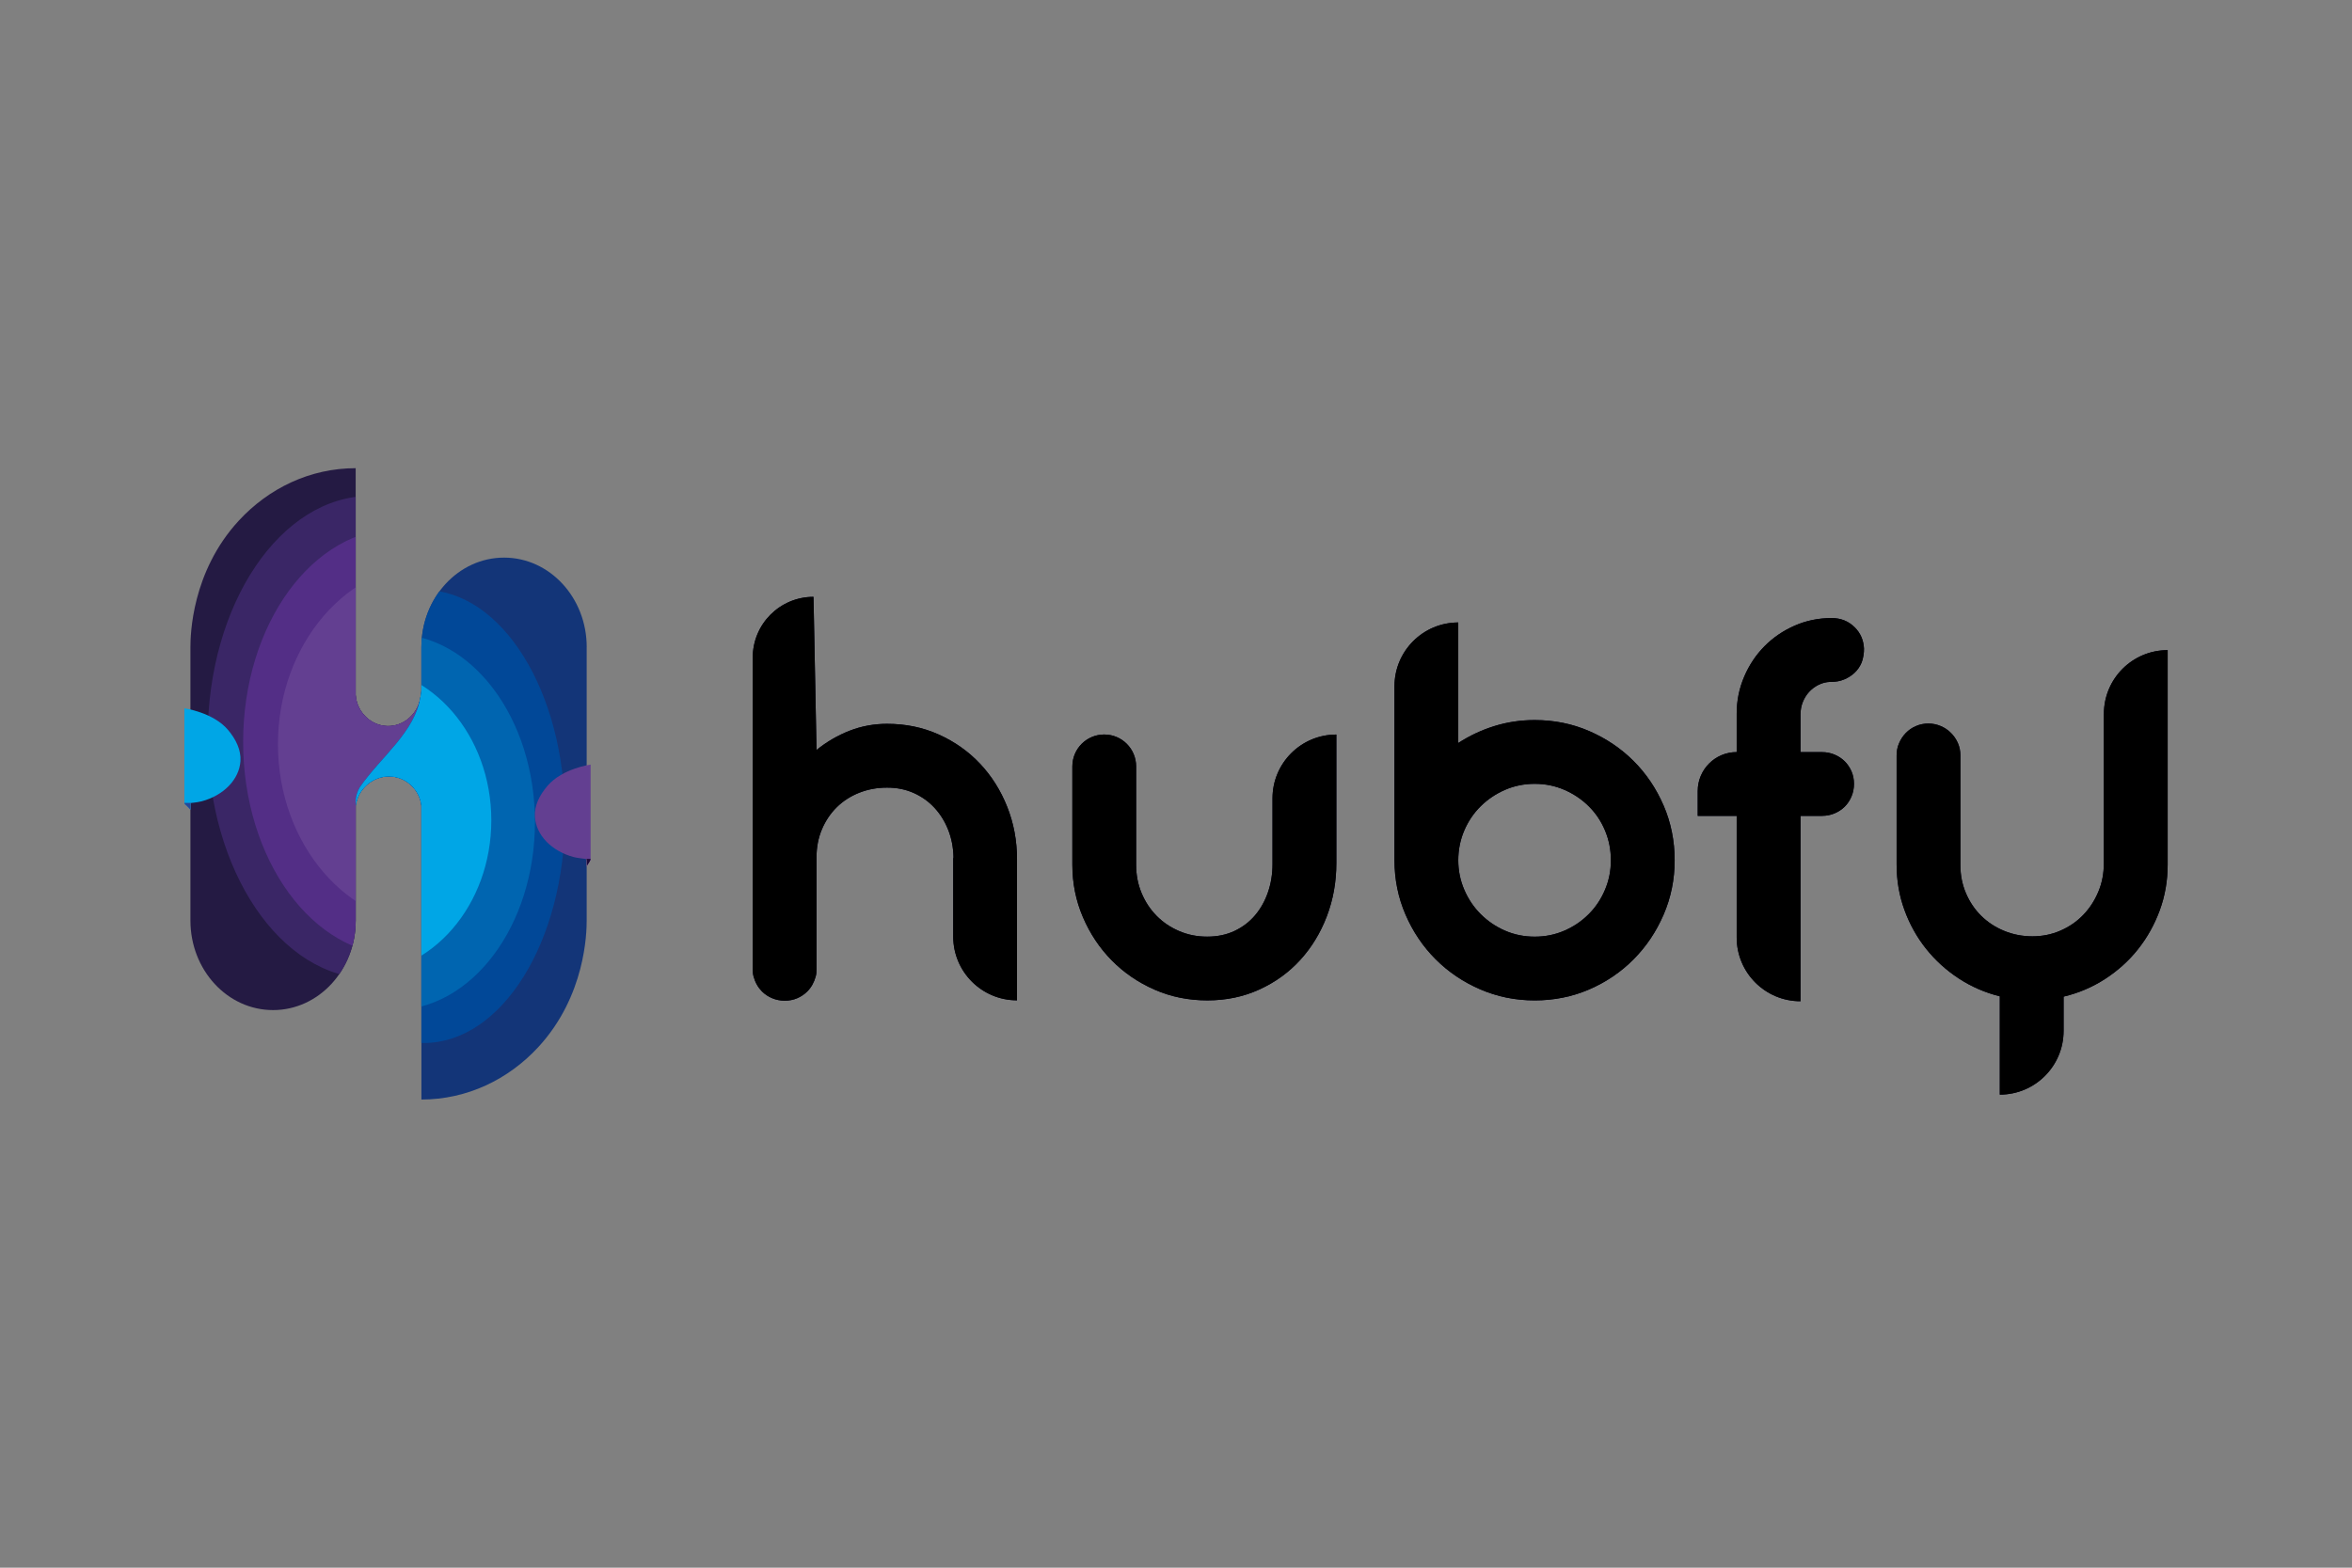 <?xml version="1.0" encoding="UTF-8"?>
<svg id="Camada_4" data-name="Camada 4" xmlns="http://www.w3.org/2000/svg" xmlns:xlink="http://www.w3.org/1999/xlink" viewBox="0 0 850.39 566.93">
  <rect x="0" y="0" width="850.39" height="566.93" fill="#808080" stroke="none"/>
  <defs>
    <style>
      .cls-1 {
        fill: #284797;
      }

      .cls-2 {
        fill: #fff;
      }

      .cls-3 {
        fill: #633f91;
      }

      .cls-4 {
        fill: #014898;
      }

      .cls-5 {
        fill: #00a6e6;
      }

      .cls-6 {
        fill: #532e86;
      }

      .cls-7 {
        fill: none;
      }

      .cls-8 {
        fill: #1e0b39;
      }

      .cls-9 {
        fill: #241a43;
      }

      .cls-10 {
        fill: #00001d;
      }

      .cls-11 {
        clip-path: url(#clippath-1);
      }

      .cls-12 {
        clip-path: url(#clippath-5);
      }

      .cls-13 {
        clip-path: url(#clippath-3);
      }

      .cls-14 {
        fill: #133578;
      }

      .cls-15 {
        clip-path: url(#clippath-2);
      }

      .cls-16 {
        fill: #0065b0;
      }

      .cls-17 {
        fill: #3a2666;
      }

      .cls-18 {
        clip-path: url(#clippath);
      }
    </style>
    <clipPath id="clippath">
      <path class="cls-9" d="M151.81,253.29c-1.95,13.07-14.27,21.78-21.99,32.97-.85,1.42-1.13,3.03-1.21,4.58v42.07c0,17.87-13.38,32.37-29.88,32.37-8.25,0-15.72-3.62-21.13-9.48-5.4-5.86-8.75-13.95-8.75-22.89v-98.87c0-4.31.4-27.24,17.5-45.77,10.81-11.71,25.75-18.96,42.25-18.96h0v82.03c.4,6.15,5.5,11.12,11.53,11.23,5.53.1,10.39-3.91,11.67-9.27Z"/>
    </clipPath>
    <clipPath id="clippath-1">
      <path class="cls-7" d="M212.12,234.03v98.87c0,4.31-.4,27.24-17.5,45.77-10.81,11.71-25.75,18.96-42.26,18.96v-106.33c-.68-5.93-5.72-10.46-11.63-10.52-6.01-.06-11.41,4.62-12.1,10.64v-1.97c.09-1.55.6-3.26,1.45-4.68,7.71-11.19,20.03-19.9,21.99-32.97.15-.64.25-1.31.29-1.98v-15.79c0-17.87,13.38-32.37,29.88-32.37s29.88,14.49,29.88,32.37Z"/>
    </clipPath>
    <clipPath id="clippath-2">
      <path class="cls-7" d="M213.56,310.82c-.09.45-.47.95-.7,1.34-.14.23-.29.46-.44.68-.08.12-.29.43-.29.56.02-.79-.06-1.57-.04-2.36.01-.47-.12-.4-.55-.45-.3-.04-.59-.07-.89-.11-1.1-.15-2.22-.27-3.3-.56-7.99-2.16-13.54-7.95-13.95-14.53-.25-3.99,1.67-7.88,4.6-11.26,5.45-6.29,15.55-7.63,15.55-7.63v32.81c0,.39,0,.79,0,1.18,0,.1.02.24,0,.34Z"/>
    </clipPath>
    <clipPath id="clippath-3">
      <path class="cls-3" d="M213.56,310.82c-.09.45-.47.95-.7,1.34-.14.23-.29.46-.44.68-.08.12-.29.43-.29.56.02-.79-.06-1.57-.04-2.36.01-.47-.12-.4-.55-.45-.3-.04-.59-.07-.89-.11-1.1-.15-2.22-.27-3.3-.56-7.99-2.16-13.54-7.95-13.95-14.53-.25-3.99,1.67-7.88,4.6-11.26,5.45-6.29,15.55-7.63,15.55-7.63v32.81c0,.39,0,.79,0,1.18,0,.1.02.24,0,.34Z"/>
    </clipPath>
    <clipPath id="clippath-5">
      <path class="cls-5" d="M66.73,290.64c.11.24.35.38.57.58.55.51,1.05,1.05,1.55,1.62,0-.63.03-1.26.04-1.89,0-.35-.09-.48.24-.56.28-.07.59-.07.87-.11.96-.13,1.94-.24,2.87-.49,8-2.12,13.6-7.9,14.06-14.51.28-4.01-1.61-7.93-4.51-11.35-5.4-6.36-15.75-7.78-15.75-7.78v33.54c0,.18,0,.36,0,.54,0,.06,0,.13,0,.19,0,.08.03.15.06.21Z"/>
    </clipPath>
  </defs>
  <path class="cls-14" d="M212.12,234.03v98.87c0,4.31-.4,27.24-17.5,45.77-10.81,11.71-25.75,18.96-42.26,18.96v-106.33c-.68-5.93-5.72-10.46-11.63-10.52-6.01-.06-11.41,4.62-12.1,10.64l.24-2.08c.09-1.55.37-3.16,1.22-4.58,7.71-11.19,20.03-19.9,21.99-32.97.15-.64.25-1.31.29-1.98v-15.79c0-17.87,13.38-32.37,29.88-32.37s29.88,14.49,29.88,32.37Z"/>
  <g>
    <path class="cls-9" d="M151.81,253.29c-1.95,13.07-14.27,21.78-21.99,32.97-.85,1.42-1.13,3.03-1.21,4.58v42.07c0,17.87-13.38,32.37-29.88,32.37-8.25,0-15.72-3.62-21.13-9.48-5.4-5.86-8.75-13.95-8.75-22.89v-98.87c0-4.31.4-27.24,17.5-45.77,10.81-11.71,25.75-18.96,42.25-18.96h0v82.03c.4,6.15,5.5,11.12,11.53,11.23,5.53.1,10.39-3.91,11.67-9.27Z"/>
    <g class="cls-18">
      <ellipse class="cls-17" cx="133.93" cy="266.59" rx="58.83" ry="87.26"/>
      <ellipse class="cls-6" cx="144.11" cy="268.31" rx="56.2" ry="77.15"/>
      <ellipse class="cls-3" cx="156.7" cy="269.13" rx="56.2" ry="65.49"/>
    </g>
  </g>
  <g class="cls-11">
    <ellipse class="cls-4" cx="153.22" cy="295.27" rx="51.04" ry="81.91"/>
    <ellipse class="cls-16" cx="142.38" cy="297.28" rx="51.03" ry="67.99"/>
    <ellipse class="cls-5" cx="129.61" cy="296.66" rx="48.03" ry="55.54"/>
  </g>
  <g>
    <g class="cls-15">
      <rect class="cls-2" x="211.69" y="310.6" width="2.3" height="2.7"/>
    </g>
    <g>
      <path class="cls-3" d="M213.56,310.82c-.09.45-.47.95-.7,1.34-.14.23-.29.46-.44.68-.08.12-.29.43-.29.56.02-.79-.06-1.57-.04-2.36.01-.47-.12-.4-.55-.45-.3-.04-.59-.07-.89-.11-1.1-.15-2.22-.27-3.3-.56-7.99-2.16-13.54-7.95-13.95-14.53-.25-3.99,1.67-7.88,4.6-11.26,5.45-6.29,15.55-7.63,15.55-7.63v32.81c0,.39,0,.79,0,1.18,0,.1.02.24,0,.34Z"/>
      <g class="cls-13">
        <rect class="cls-8" x="211.69" y="310.6" width="2.3" height="2.7"/>
      </g>
    </g>
  </g>
  <g>
    <path class="cls-5" d="M66.73,290.64c.11.24.35.38.57.58.55.51,1.05,1.05,1.55,1.62,0-.63.03-1.26.04-1.89,0-.35-.09-.48.24-.56.28-.07.59-.07.87-.11.96-.13,1.94-.24,2.87-.49,8-2.12,13.6-7.9,14.06-14.51.28-4.01-1.61-7.93-4.51-11.35-5.4-6.36-15.75-7.78-15.75-7.78v33.54c0,.18,0,.36,0,.54,0,.06,0,.13,0,.19,0,.08.03.15.06.21Z"/>
    <g class="cls-12">
      <polygon class="cls-1" points="66.56 292.84 69.17 292.87 69.28 290.36 66.56 290.36 66.56 292.84"/>
    </g>
  </g>
  <g>
    <g>
      <path class="cls-10" d="M344.76,310.01c-.07.21-.11.44-.11.69v27.99c0,12.74,10.33,23.06,23.06,23.06h0v-51c0-6.73-1.19-13.07-3.56-19.02-2.37-5.95-5.65-11.14-9.83-15.57-4.18-4.43-9.14-7.94-14.88-10.52-5.74-2.59-11.98-3.88-18.71-3.88-4.75,0-9.26.83-13.55,2.5-4.29,1.67-8.27,3.99-11.96,6.96l-1.01-51.27-.1-4.11h0c-12.12,0-21.95,9.83-21.95,21.95v112.74c0,.88.07,1.76.3,2.6.6,2.18,1.62,3.98,3.05,5.41,1.03,1.03,2.25,1.84,3.67,2.44,1.42.6,2.94.9,4.57.9s3.13-.3,4.52-.9c1.38-.6,2.59-1.42,3.61-2.44,1.43-1.43,2.45-3.24,3.05-5.43.23-.84.29-1.71.29-2.58v-40.51c0-3.68.66-7.07,1.97-10.15,1.31-3.08,3.1-5.74,5.37-7.97,2.27-2.23,4.96-3.97,8.08-5.21,3.12-1.24,6.48-1.86,10.1-1.86s6.77.66,9.67,1.96c2.9,1.31,5.4,3.1,7.49,5.37,2.09,2.27,3.74,4.93,4.94,7.97s1.84,6.34,1.91,9.88Z"/>
      <path class="cls-10" d="M483.15,265.64c-12.74,0-23.06,10.33-23.06,23.06v23.78c0,3.61-.55,7.01-1.65,10.2s-2.66,5.97-4.68,8.34c-2.02,2.38-4.48,4.25-7.39,5.63-2.91,1.38-6.2,2.07-9.88,2.07s-7-.67-10.15-2.02c-3.15-1.34-5.88-3.19-8.18-5.53-2.3-2.34-4.11-5.08-5.42-8.24-1.31-3.15-1.96-6.53-1.96-10.15v-35.63c0-6.37-5.16-11.53-11.53-11.53h0c-6.37,0-11.53,5.16-11.53,11.53v35.52c0,6.73,1.27,13.07,3.83,19.02,2.55,5.95,6.02,11.16,10.42,15.62s9.55,7.99,15.47,10.58c5.91,2.59,12.27,3.88,19.08,3.88s13.07-1.31,18.81-3.93c5.74-2.62,10.66-6.18,14.77-10.68,4.11-4.5,7.32-9.76,9.62-15.78,2.3-6.02,3.45-12.44,3.45-19.24v-46.52h0Z"/>
      <path class="cls-10" d="M601.5,291.33c-2.66-6.17-6.27-11.53-10.84-16.1-4.57-4.57-9.92-8.18-16.05-10.84-6.13-2.66-12.7-3.99-19.72-3.99-5.1,0-9.97.73-14.62,2.18s-8.98,3.49-13.02,6.11v-43.58h0c-12.74,0-23.06,10.33-23.06,23.06v62.92c0,6.95,1.33,13.5,3.99,19.66,2.66,6.16,6.29,11.55,10.89,16.15,4.6,4.61,9.99,8.24,16.16,10.9,6.16,2.66,12.72,3.98,19.66,3.98s13.59-1.33,19.72-3.98c6.13-2.66,11.48-6.29,16.05-10.9,4.57-4.6,8.18-9.99,10.84-16.15,2.66-6.17,3.99-12.72,3.99-19.66s-1.33-13.61-3.99-19.77ZM580.3,321.78c-1.42,3.37-3.38,6.31-5.9,8.82-2.52,2.52-5.44,4.5-8.77,5.95-3.33,1.45-6.91,2.18-10.74,2.18s-7.41-.73-10.74-2.18-6.25-3.44-8.77-5.95c-2.52-2.51-4.5-5.45-5.95-8.82-1.45-3.37-2.18-6.93-2.18-10.68s.73-7.42,2.18-10.79c1.45-3.37,3.43-6.29,5.95-8.77,2.51-2.48,5.44-4.45,8.77-5.9,3.33-1.45,6.91-2.18,10.74-2.18s7.4.73,10.74,2.18c3.33,1.45,6.25,3.42,8.77,5.9,2.51,2.48,4.48,5.4,5.9,8.77,1.42,3.37,2.13,6.96,2.13,10.79s-.71,7.32-2.13,10.68Z"/>
      <path class="cls-10" d="M670.59,226.86c-2.23-2.23-5.02-3.35-8.35-3.35-4.75,0-9.21.92-13.39,2.76-4.18,1.84-7.81,4.32-10.89,7.44-3.08,3.12-5.53,6.78-7.33,11-1.81,4.22-2.71,8.66-2.71,13.34v13.91s0,.02-.02.02c-7.77,0-14.07,6.31-14.07,14.08v8.97s0,.02.02.02h14.05s.02,0,.02.02v43.96c0,12.73,10.32,23.05,23.05,23.05h0s.02,0,.02-.02v-67s0-.02.02-.02h7.74c1.63,0,3.15-.3,4.57-.9,1.42-.6,2.64-1.42,3.67-2.44s1.84-2.25,2.44-3.67c.6-1.42.9-2.94.9-4.57s-.3-3.14-.9-4.52c-.6-1.38-1.42-2.59-2.44-3.61-1.03-1.02-2.25-1.84-3.67-2.44-1.42-.6-2.94-.9-4.57-.9h-7.74s-.02,0-.02-.02v-13.59c0-1.56.26-3.03.8-4.41s1.28-2.6,2.23-3.67c.96-1.06,2.09-1.93,3.4-2.6,1.31-.67,2.74-1.05,4.31-1.12h.53c1.63,0,3.15-.3,4.57-.9,1.42-.6,2.66-1.4,3.72-2.39,1.09-1.02,1.94-2.26,2.55-3.73.55-1.32.91-3.63.84-5.06-.15-3.02-1.26-5.56-3.33-7.64Z"/>
      <path class="cls-10" d="M760.66,258.18v54.08c0,3.69-.67,7.12-2.02,10.31-1.35,3.19-3.17,5.97-5.47,8.34-2.3,2.38-5.03,4.25-8.18,5.63-3.15,1.38-6.54,2.07-10.15,2.07s-7.01-.66-10.2-1.97c-3.19-1.31-5.95-3.12-8.29-5.42-2.34-2.3-4.18-5.03-5.53-8.18-1.35-3.15-2.02-6.53-2.02-10.15v-39.75c0-1.56-.3-3.03-.9-4.41-.6-1.38-1.44-2.6-2.5-3.67-1.06-1.06-2.3-1.9-3.72-2.5-1.42-.6-2.91-.91-4.47-.91s-3.05.3-4.46.91c-1.42.6-2.64,1.43-3.67,2.5s-1.84,2.29-2.44,3.67c-.6,1.38-.9,2.85-.9,4.41v39.54c0,5.74.94,11.2,2.82,16.37,1.88,5.17,4.48,9.85,7.81,14.03,3.33,4.18,7.26,7.76,11.8,10.74,4.53,2.97,9.49,5.14,14.88,6.48v35.55h0c12.74,0,23.06-10.33,23.06-23.06v-12.38c5.38-1.27,10.38-3.4,14.99-6.38,4.6-2.98,8.57-6.55,11.9-10.74,3.33-4.18,5.95-8.88,7.87-14.08,1.91-5.21,2.87-10.72,2.87-16.53v-77.57c-12.74,0-23.06,10.33-23.06,23.06Z"/>
    </g>
    <g>
      <path d="M344.76,310.01c-.07.21-.11.44-.11.69v27.99c0,12.74,10.33,23.06,23.06,23.06h0v-51c0-6.73-1.19-13.07-3.56-19.02-2.37-5.95-5.65-11.14-9.83-15.57-4.18-4.43-9.14-7.94-14.88-10.52-5.74-2.59-11.98-3.88-18.71-3.88-4.75,0-9.26.83-13.55,2.5-4.29,1.67-8.27,3.99-11.96,6.96l-1.01-51.27-.1-4.11h0c-12.12,0-21.95,9.83-21.95,21.95v112.74c0,.88.07,1.76.3,2.6.6,2.18,1.62,3.98,3.05,5.41,1.03,1.03,2.25,1.84,3.67,2.44,1.42.6,2.94.9,4.57.9s3.13-.3,4.52-.9c1.38-.6,2.59-1.42,3.61-2.44,1.43-1.43,2.45-3.24,3.05-5.43.23-.84.29-1.71.29-2.58v-40.51c0-3.68.66-7.07,1.97-10.15,1.31-3.08,3.1-5.74,5.37-7.97,2.27-2.23,4.96-3.97,8.08-5.21,3.12-1.24,6.48-1.86,10.1-1.86s6.77.66,9.67,1.96c2.9,1.31,5.4,3.1,7.49,5.37,2.09,2.27,3.74,4.93,4.94,7.97s1.84,6.34,1.91,9.88Z"/>
      <path d="M483.15,265.64c-12.74,0-23.06,10.33-23.06,23.06v23.78c0,3.61-.55,7.01-1.65,10.2s-2.66,5.97-4.68,8.34c-2.02,2.38-4.48,4.25-7.39,5.63-2.91,1.38-6.2,2.07-9.88,2.07s-7-.67-10.15-2.02c-3.15-1.34-5.88-3.19-8.18-5.53-2.3-2.34-4.11-5.08-5.42-8.24-1.31-3.15-1.96-6.53-1.96-10.15v-35.63c0-6.37-5.16-11.53-11.53-11.53h0c-6.37,0-11.53,5.16-11.53,11.53v35.52c0,6.73,1.27,13.07,3.83,19.02,2.55,5.95,6.02,11.16,10.42,15.62s9.55,7.99,15.47,10.58c5.91,2.59,12.27,3.88,19.08,3.88s13.07-1.31,18.81-3.93c5.74-2.62,10.66-6.18,14.77-10.68,4.11-4.5,7.32-9.76,9.62-15.78,2.3-6.02,3.45-12.44,3.45-19.24v-46.52h0Z"/>
      <path d="M601.5,291.33c-2.66-6.17-6.27-11.53-10.84-16.1-4.57-4.57-9.92-8.18-16.05-10.84-6.13-2.66-12.7-3.99-19.72-3.99-5.1,0-9.97.73-14.62,2.18s-8.98,3.49-13.02,6.11v-43.58h0c-12.74,0-23.06,10.33-23.06,23.06v62.92c0,6.95,1.33,13.5,3.99,19.66,2.66,6.16,6.29,11.55,10.89,16.15,4.6,4.61,9.99,8.24,16.16,10.9,6.16,2.66,12.72,3.98,19.66,3.98s13.59-1.33,19.72-3.98c6.13-2.66,11.48-6.29,16.05-10.9,4.57-4.6,8.18-9.99,10.84-16.15,2.66-6.17,3.99-12.72,3.99-19.66s-1.33-13.61-3.99-19.77ZM580.3,321.78c-1.42,3.37-3.38,6.31-5.9,8.82-2.52,2.52-5.44,4.5-8.77,5.95-3.33,1.45-6.91,2.18-10.74,2.18s-7.41-.73-10.74-2.18-6.25-3.44-8.77-5.95c-2.52-2.51-4.5-5.45-5.95-8.82-1.45-3.37-2.18-6.93-2.18-10.68s.73-7.42,2.18-10.79c1.45-3.37,3.43-6.29,5.95-8.77,2.51-2.48,5.44-4.45,8.77-5.9,3.33-1.45,6.91-2.18,10.74-2.18s7.4.73,10.74,2.18c3.33,1.45,6.25,3.42,8.77,5.9,2.51,2.48,4.48,5.4,5.9,8.77,1.42,3.37,2.13,6.96,2.13,10.79s-.71,7.32-2.13,10.68Z"/>
      <path d="M670.59,226.86c-2.23-2.23-5.02-3.35-8.35-3.35-4.75,0-9.21.92-13.39,2.76-4.18,1.84-7.81,4.32-10.89,7.44-3.08,3.12-5.53,6.78-7.33,11-1.81,4.22-2.71,8.66-2.71,13.34v13.91s0,.02-.02.02c-7.77,0-14.07,6.31-14.07,14.08v8.97s0,.02.02.02h14.05s.02,0,.02.02v43.96c0,12.73,10.32,23.05,23.05,23.05h0s.02,0,.02-.02v-67s0-.02.02-.02h7.74c1.63,0,3.15-.3,4.57-.9,1.42-.6,2.64-1.42,3.67-2.44s1.84-2.25,2.44-3.67c.6-1.42.9-2.94.9-4.57s-.3-3.14-.9-4.52c-.6-1.38-1.42-2.59-2.44-3.61-1.03-1.02-2.25-1.84-3.67-2.44-1.42-.6-2.94-.9-4.57-.9h-7.74s-.02,0-.02-.02v-13.59c0-1.56.26-3.03.8-4.41s1.28-2.6,2.23-3.67c.96-1.06,2.09-1.93,3.4-2.6,1.31-.67,2.74-1.05,4.31-1.12h.53c1.63,0,3.15-.3,4.57-.9,1.42-.6,2.66-1.4,3.72-2.39,1.09-1.02,1.94-2.26,2.55-3.73.55-1.32.91-3.63.84-5.06-.15-3.02-1.26-5.56-3.33-7.64Z"/>
      <path d="M760.66,258.18v54.08c0,3.69-.67,7.12-2.02,10.31-1.35,3.19-3.17,5.97-5.47,8.34-2.3,2.38-5.03,4.25-8.18,5.63-3.15,1.38-6.54,2.07-10.15,2.07s-7.01-.66-10.2-1.97c-3.19-1.31-5.95-3.12-8.29-5.42-2.34-2.3-4.18-5.03-5.53-8.18-1.35-3.15-2.02-6.53-2.02-10.15v-39.75c0-1.56-.3-3.03-.9-4.41-.6-1.38-1.44-2.6-2.5-3.67-1.06-1.06-2.3-1.9-3.72-2.5-1.42-.6-2.91-.91-4.47-.91s-3.05.3-4.46.91c-1.42.6-2.64,1.43-3.67,2.5s-1.84,2.29-2.44,3.67c-.6,1.38-.9,2.85-.9,4.41v39.54c0,5.74.94,11.2,2.82,16.37,1.88,5.17,4.48,9.85,7.81,14.03,3.33,4.18,7.26,7.76,11.8,10.74,4.53,2.97,9.49,5.14,14.88,6.48v35.55h0c12.74,0,23.06-10.33,23.06-23.06v-12.38c5.38-1.27,10.38-3.4,14.99-6.38,4.6-2.98,8.57-6.55,11.9-10.74,3.33-4.18,5.95-8.88,7.87-14.08,1.91-5.21,2.87-10.72,2.87-16.53v-77.57c-12.74,0-23.06,10.33-23.06,23.06Z"/>
    </g>
  </g>
</svg>